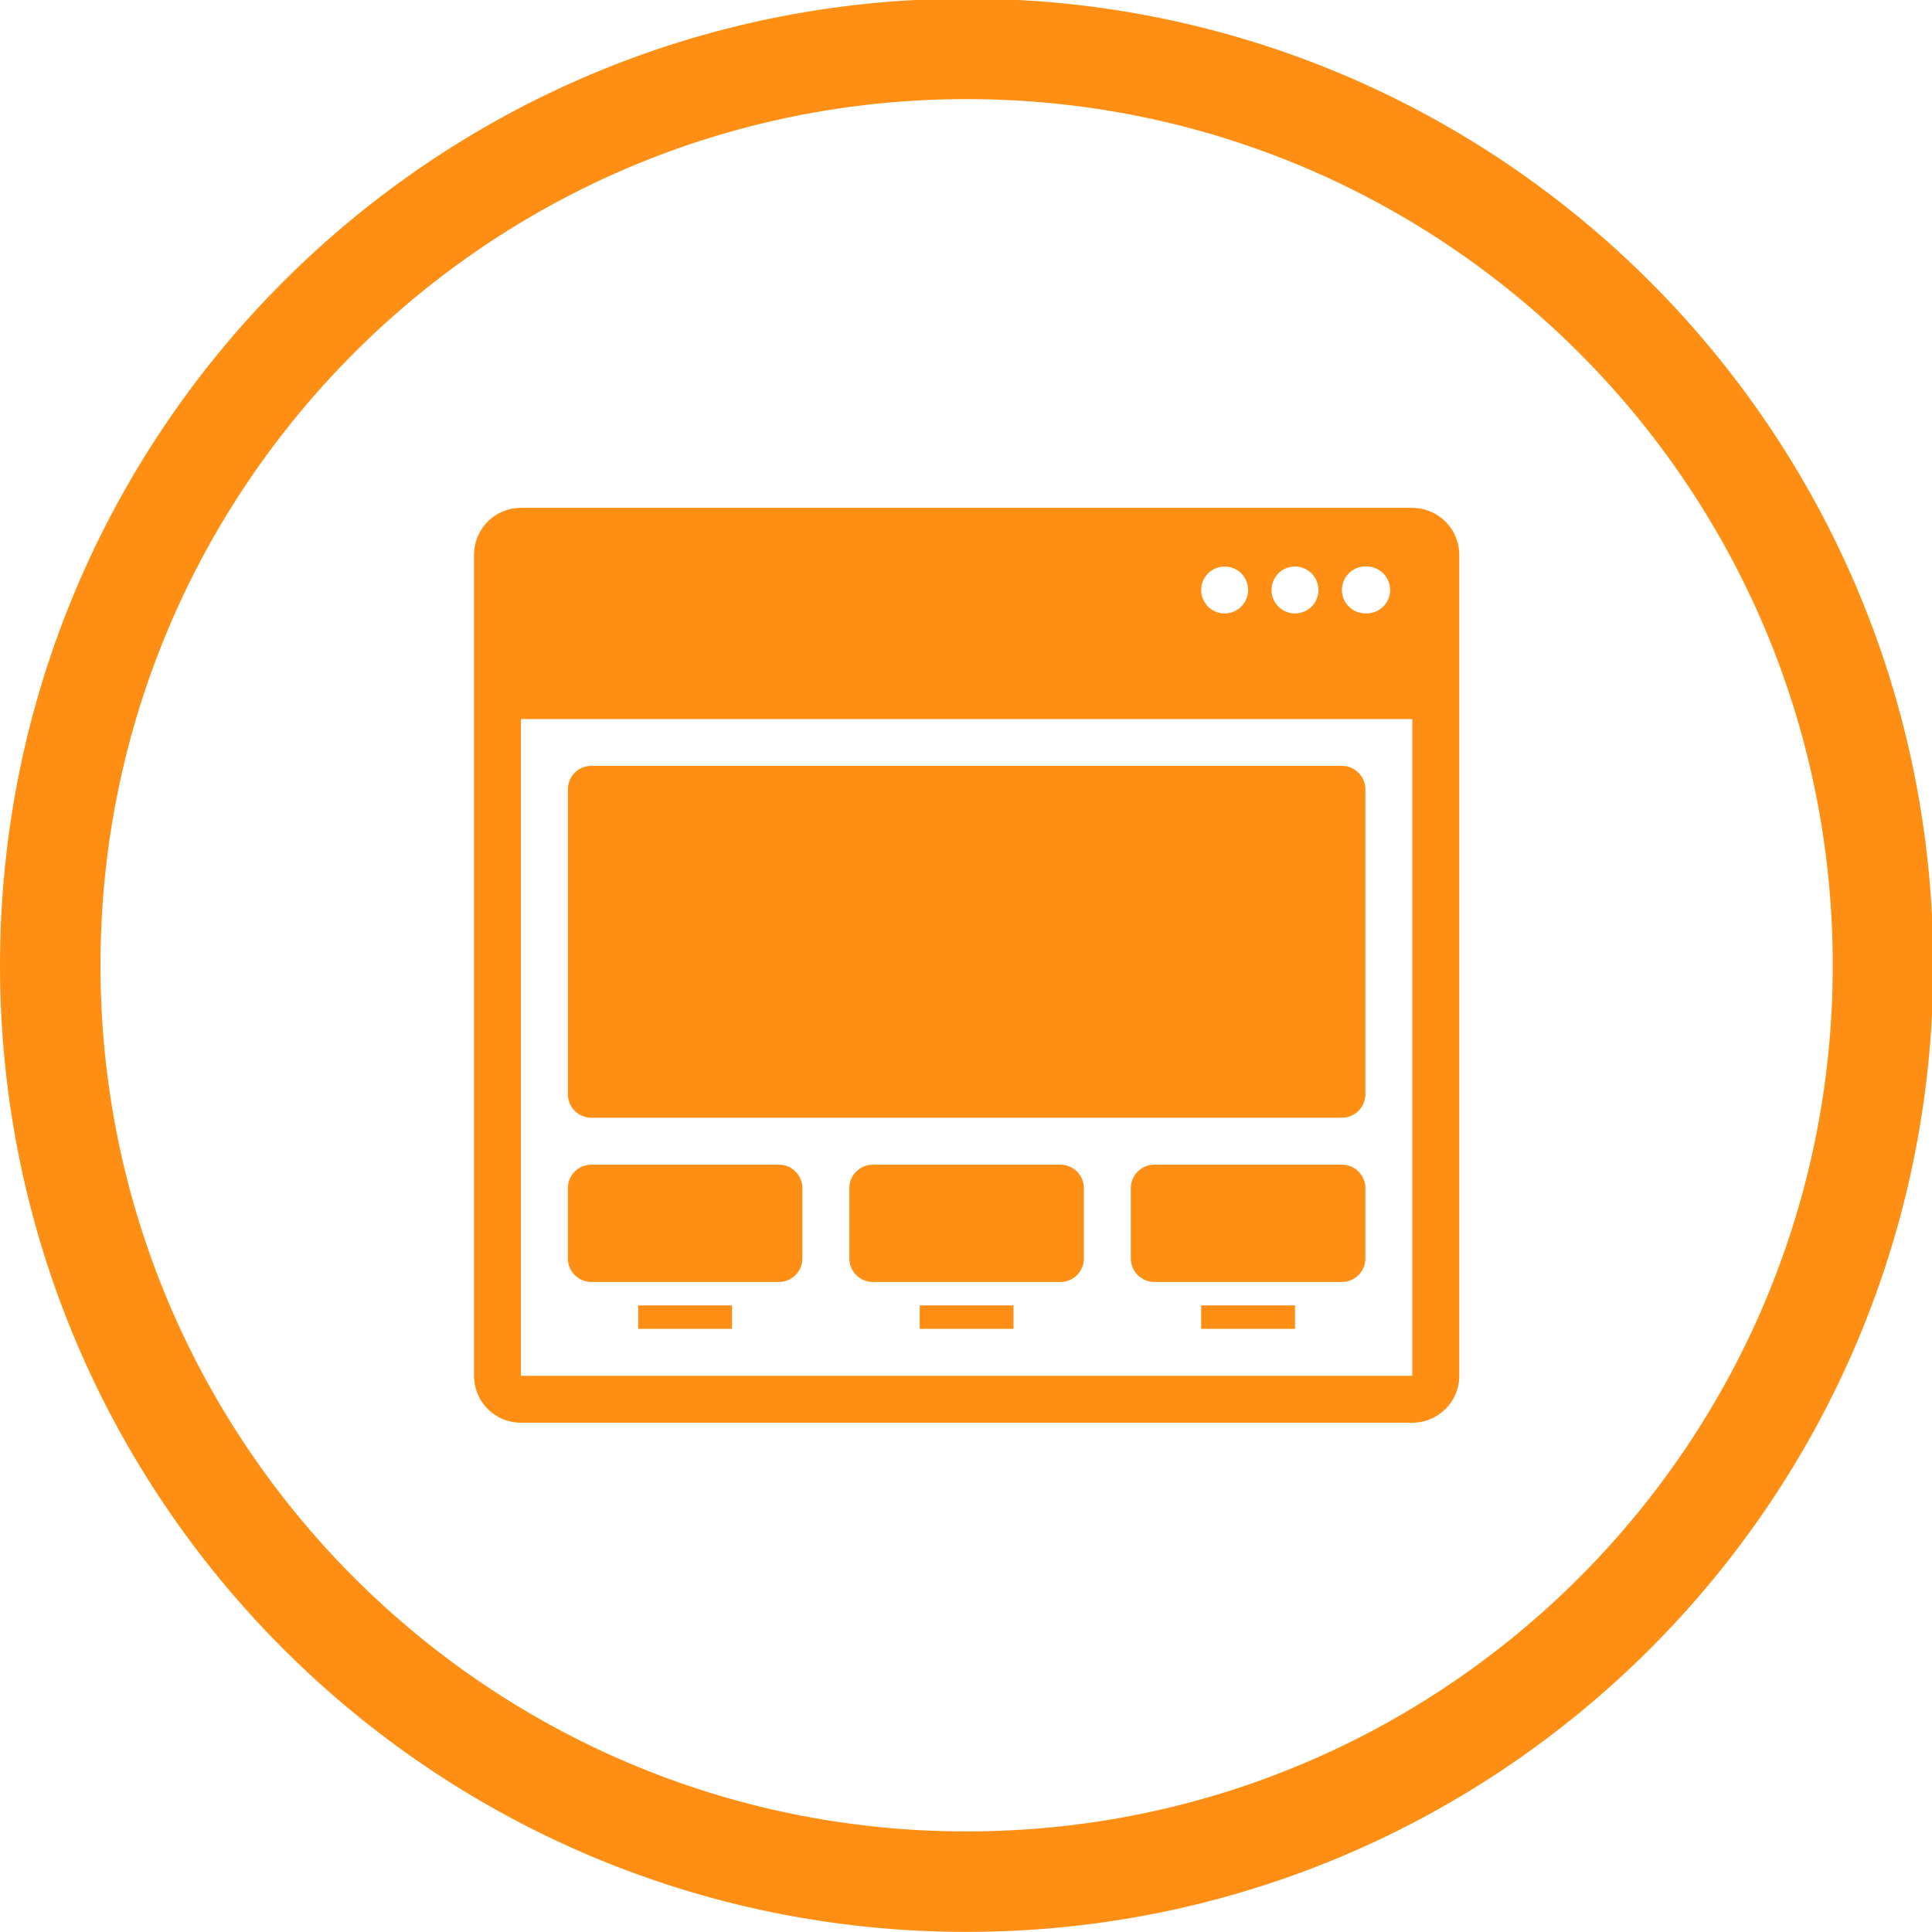 <svg  id="delivAndPaym-online" xmlns="http://www.w3.org/2000/svg" viewBox="0 0 20.361 20.361" height="40px" width="40px"><defs><clipPath id="a"><path d="M0 57.717h57.717V0H0z"/></clipPath></defs><g fill="#FF8F14" clip-path="url(#a)" transform="matrix(.353 0 0 -.353 0 20.36)"><path d="M42.164 16.603H15.552V36.21h26.612zm-5.602 24.16a.7.7 0 1 0 0-1.4.7.7 0 0 0 0 1.4m2.1 0a.7.7 0 0 0 0-1.4.7.7 0 0 0-.7.7.7.7 0 0 0 .7.7m2.102 0a.7.7 0 1 0 0-1.398.7.7 0 0 0 0 1.4m1.4 1.75H15.552a1.4 1.4 0 0 1-1.4-1.4V16.602a1.4 1.4 0 0 1 1.4-1.4h26.612c.774 0 1.402.627 1.402 1.4v24.51c0 .774-.628 1.402-1.402 1.402"/><path d="M40.764 25.007c0-.385-.315-.7-.7-.7h-22.41c-.386 0-.7.315-.7.7v9.104c0 .386.314.702.7.702h22.41c.385 0 .7-.316.7-.7zM23.956 20.104c0-.385-.315-.7-.7-.7h-5.603c-.385 0-.7.315-.7.7v2.102c0 .384.315.7.7.7h5.603c.385 0 .7-.316.7-.7zM32.36 20.104c0-.385-.315-.7-.7-.7h-5.603c-.385 0-.7.315-.7.7v2.102c0 .384.315.7.7.7h5.603c.385 0 .7-.316.7-.7zM40.764 20.104c0-.385-.315-.7-.7-.7H34.46c-.383 0-.7.315-.7.7v2.102c0 .384.317.7.7.7h5.604c.385 0 .7-.316.7-.7zM19.054 18.704h2.8v-.7h-2.8zM27.458 18.704h2.8v-.7h-2.8zM35.86 18.704h2.803v-.7H35.86z"/><path d="M56.217 28.858c0-15.11-12.25-27.358-27.358-27.358C13.75 1.5 1.5 13.75 1.5 28.858c0 15.11 12.25 27.36 27.36 27.36 15.108 0 27.357-12.25 27.357-27.36z" fill="none" stroke="#FF8F14" stroke-width="3" stroke-miterlimit="10"/></g></svg>